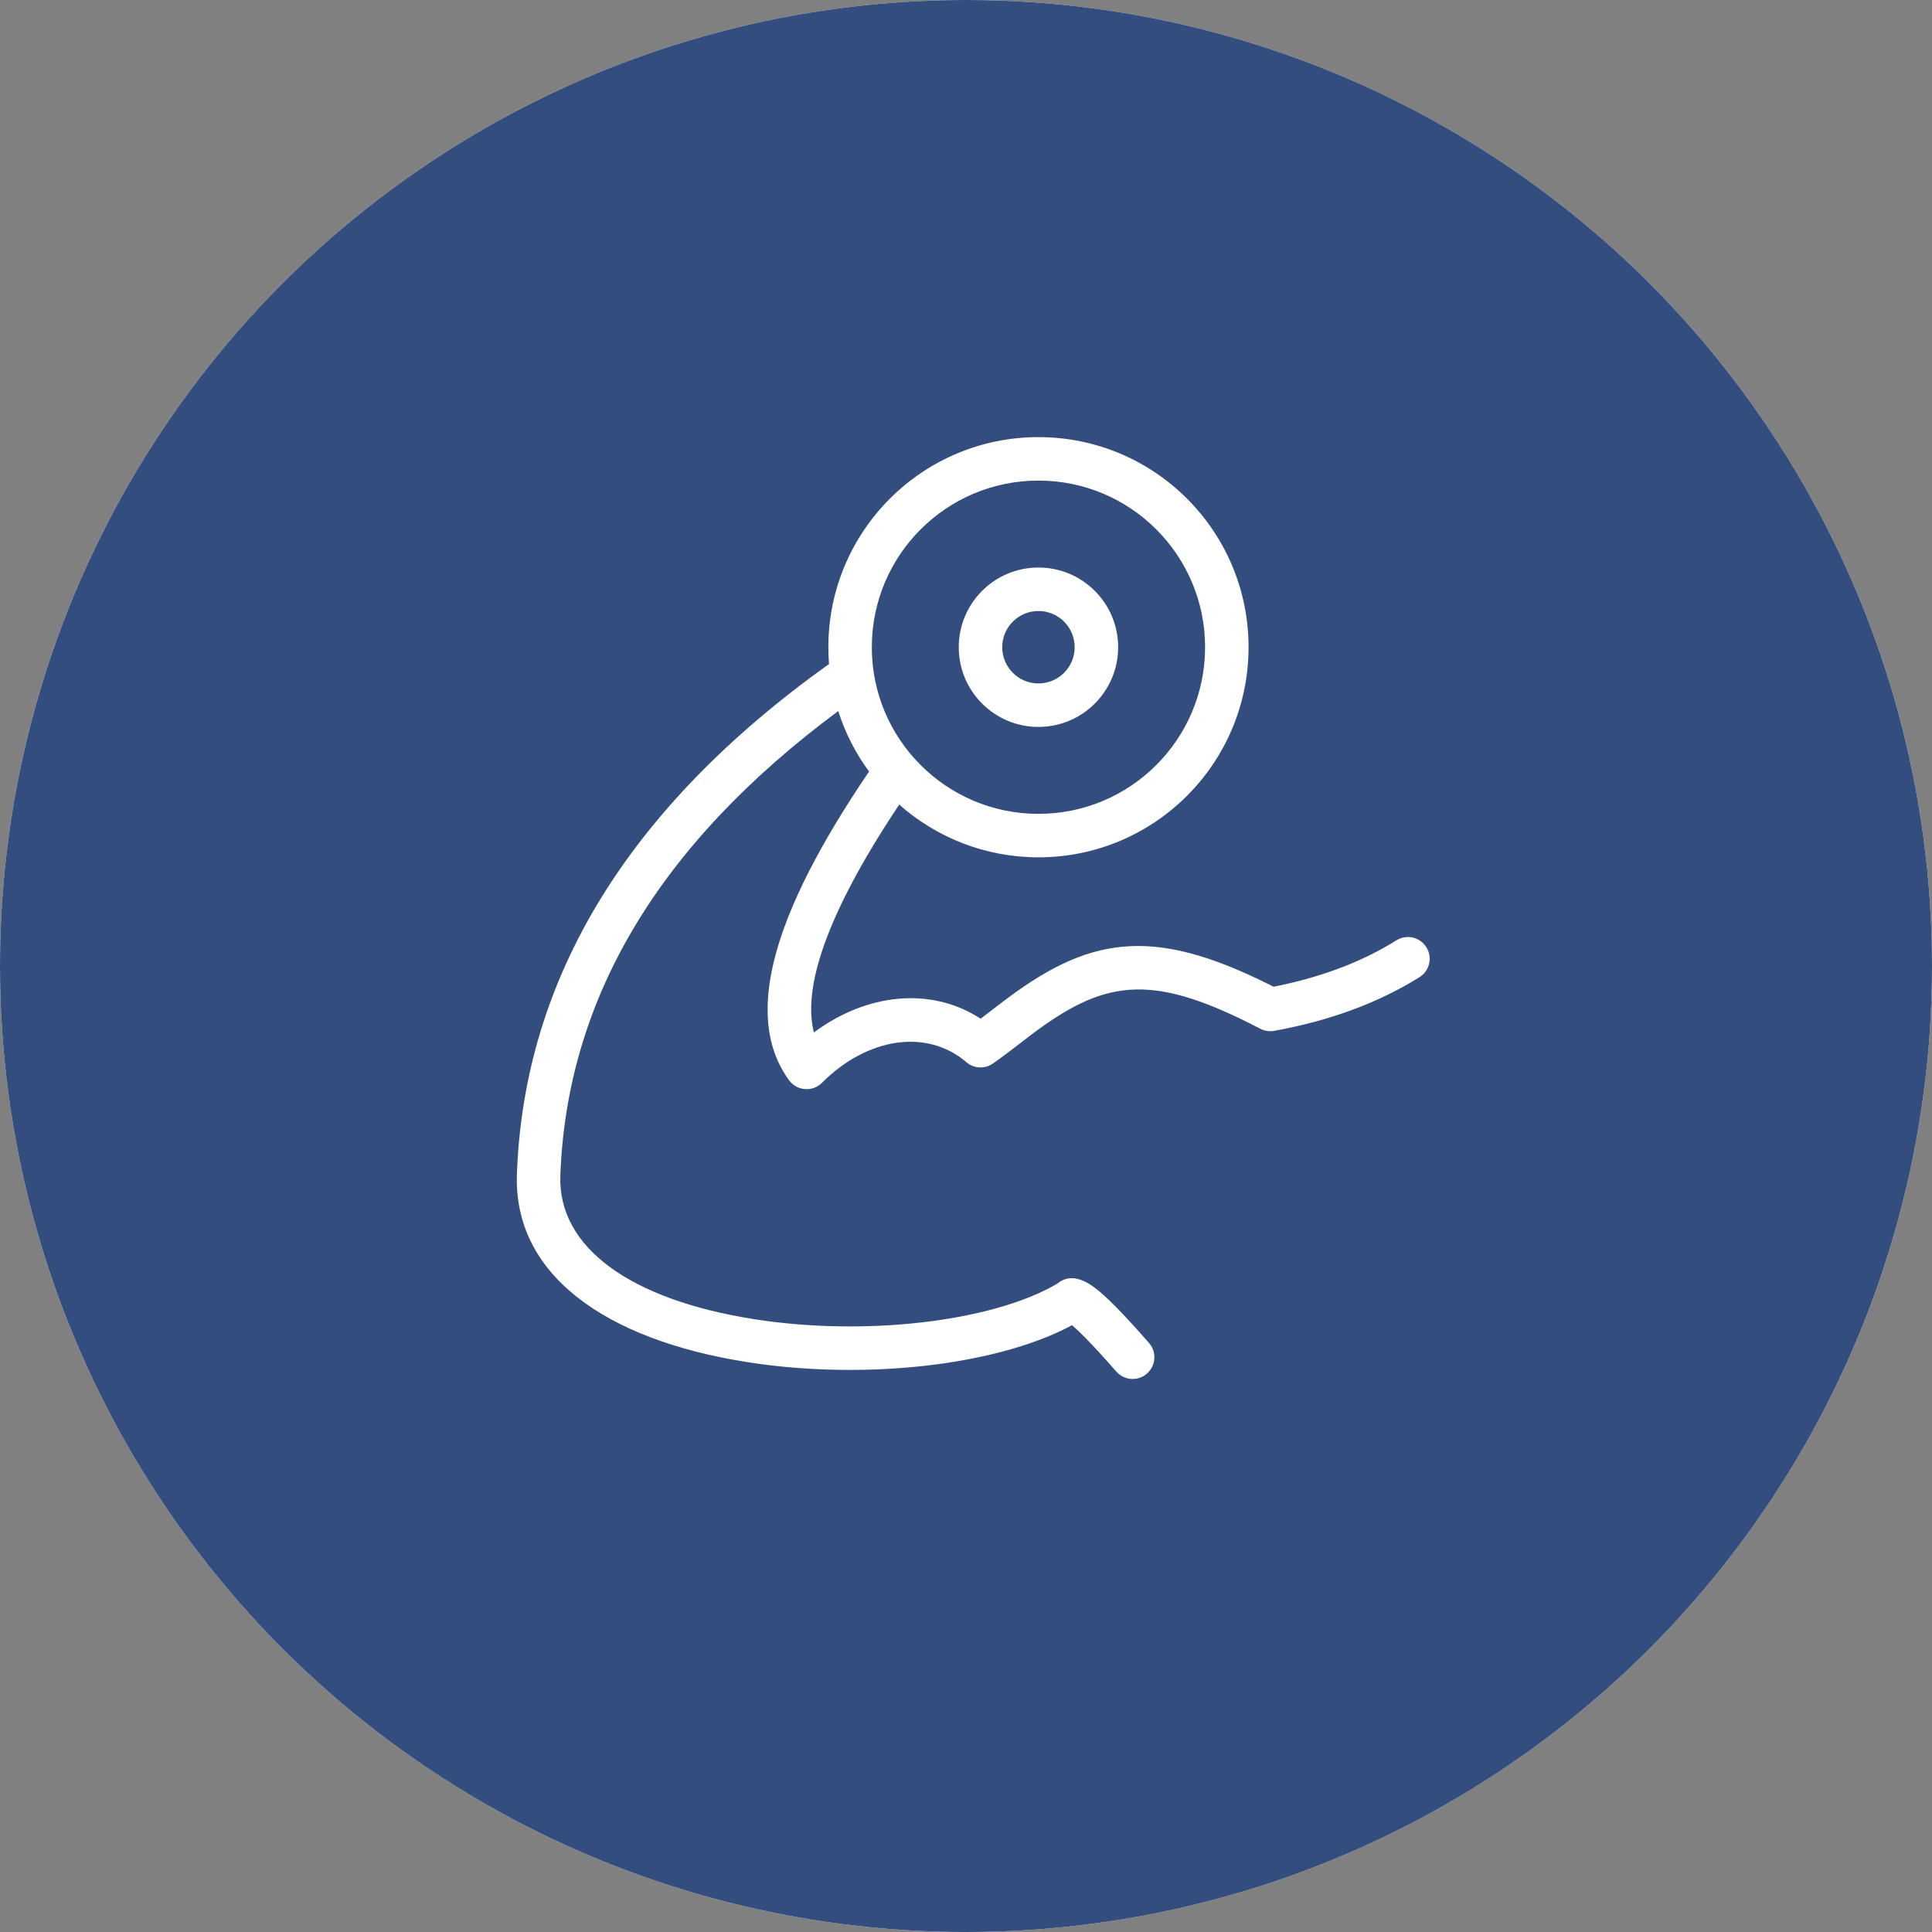 <?xml version="1.0" encoding="UTF-8"?>
<svg width="60px" height="60px" viewBox="0 0 60 60" version="1.1" xmlns="http://www.w3.org/2000/svg" xmlns:xlink="http://www.w3.org/1999/xlink">
    <rect x="0" y="0" width="60" height="60" fill="#808080" stroke="none"/>
    <!-- Generator: Sketch 61.1 (89650) - https://sketch.com -->
    <title>strength-selected</title>
    <desc>Created with Sketch.</desc>
    <g id="0.-Onboarding" stroke="none" stroke-width="1" fill="none" fill-rule="evenodd">
        <g id="onboarding-icons" transform="translate(-92, -562)">
            <g id="strength-selected" transform="translate(92, 562)">
                <circle id="Oval" fill="#FAF9F7" cx="30" cy="30" r="30"></circle>
                <circle id="Oval-Copy" fill="#334D7E" cx="30" cy="30" r="30"></circle>
                <g id="icon/fitness/goals/strength" transform="translate(12, 12)" fill="#FFFFFF">
                    <path d="M20.25,1.575 C23.854,1.575 26.775,4.496 26.775,8.1 C26.775,11.704 23.854,14.625 20.25,14.625 C18.592,14.625 17.078,14.006 15.927,12.988 L16.084,12.754 C13.817,16.094 12.92,18.519 13.262,20.002 L13.277,20.064 L13.322,20.03 C14.919,18.866 16.855,18.647 18.376,19.587 L18.454,19.637 L19.071,19.165 C21.762,17.097 23.716,16.728 27.4,18.567 L27.552,18.643 L27.604,18.633 C28.965,18.36 30.152,17.923 31.167,17.324 L31.367,17.203 C31.683,17.005 32.1,17.101 32.297,17.417 C32.495,17.733 32.399,18.15 32.083,18.347 C30.807,19.145 29.302,19.699 27.571,20.014 C27.423,20.041 27.271,20.018 27.138,19.948 L26.797,19.774 C23.678,18.212 22.251,18.453 20.014,20.144 L19.336,20.664 C19.148,20.805 18.998,20.915 18.837,21.028 C18.585,21.205 18.245,21.188 18.011,20.987 C16.79,19.941 14.942,20.213 13.527,21.627 C13.234,21.921 12.748,21.882 12.504,21.547 C11.075,19.582 11.969,16.414 14.966,11.996 L14.992,11.964 C14.576,11.4 14.249,10.766 14.032,10.083 C8.461,14.215 5.602,19.013 5.402,24.506 C5.32,26.755 7.603,28.365 11.402,28.965 C14.837,29.509 18.757,29.052 20.77,27.902 L20.849,27.855 L20.877,27.833 C21.146,27.635 21.435,27.672 21.713,27.811 L21.773,27.843 C21.925,27.927 22.091,28.055 22.287,28.232 C22.632,28.544 23.095,29.033 23.683,29.706 C23.929,29.986 23.9,30.413 23.619,30.658 C23.339,30.904 22.912,30.875 22.667,30.594 L22.451,30.35 C22.068,29.919 21.753,29.585 21.508,29.351 L21.355,29.21 L21.293,29.155 L21.164,29.223 C18.848,30.407 14.931,30.844 11.42,30.334 L11.191,30.299 C6.801,29.605 3.939,27.587 4.053,24.456 C4.276,18.352 7.526,13.064 13.746,8.622 C13.732,8.451 13.725,8.276 13.725,8.1 C13.725,4.496 16.646,1.575 20.25,1.575 Z M20.25,2.925 C17.392,2.925 15.075,5.242 15.075,8.1 C15.075,10.958 17.392,13.275 20.25,13.275 C23.108,13.275 25.425,10.958 25.425,8.1 C25.425,5.242 23.108,2.925 20.25,2.925 Z M20.25,5.625 C21.617,5.625 22.725,6.733 22.725,8.1 C22.725,9.467 21.617,10.575 20.25,10.575 C18.883,10.575 17.775,9.467 17.775,8.1 C17.775,6.733 18.883,5.625 20.25,5.625 Z M20.25,6.975 C19.629,6.975 19.125,7.479 19.125,8.1 C19.125,8.721 19.629,9.225 20.25,9.225 C20.871,9.225 21.375,8.721 21.375,8.1 C21.375,7.479 20.871,6.975 20.25,6.975 Z" id="Combined-Shape"></path>
                </g>
            </g>
        </g>
    </g>
</svg>